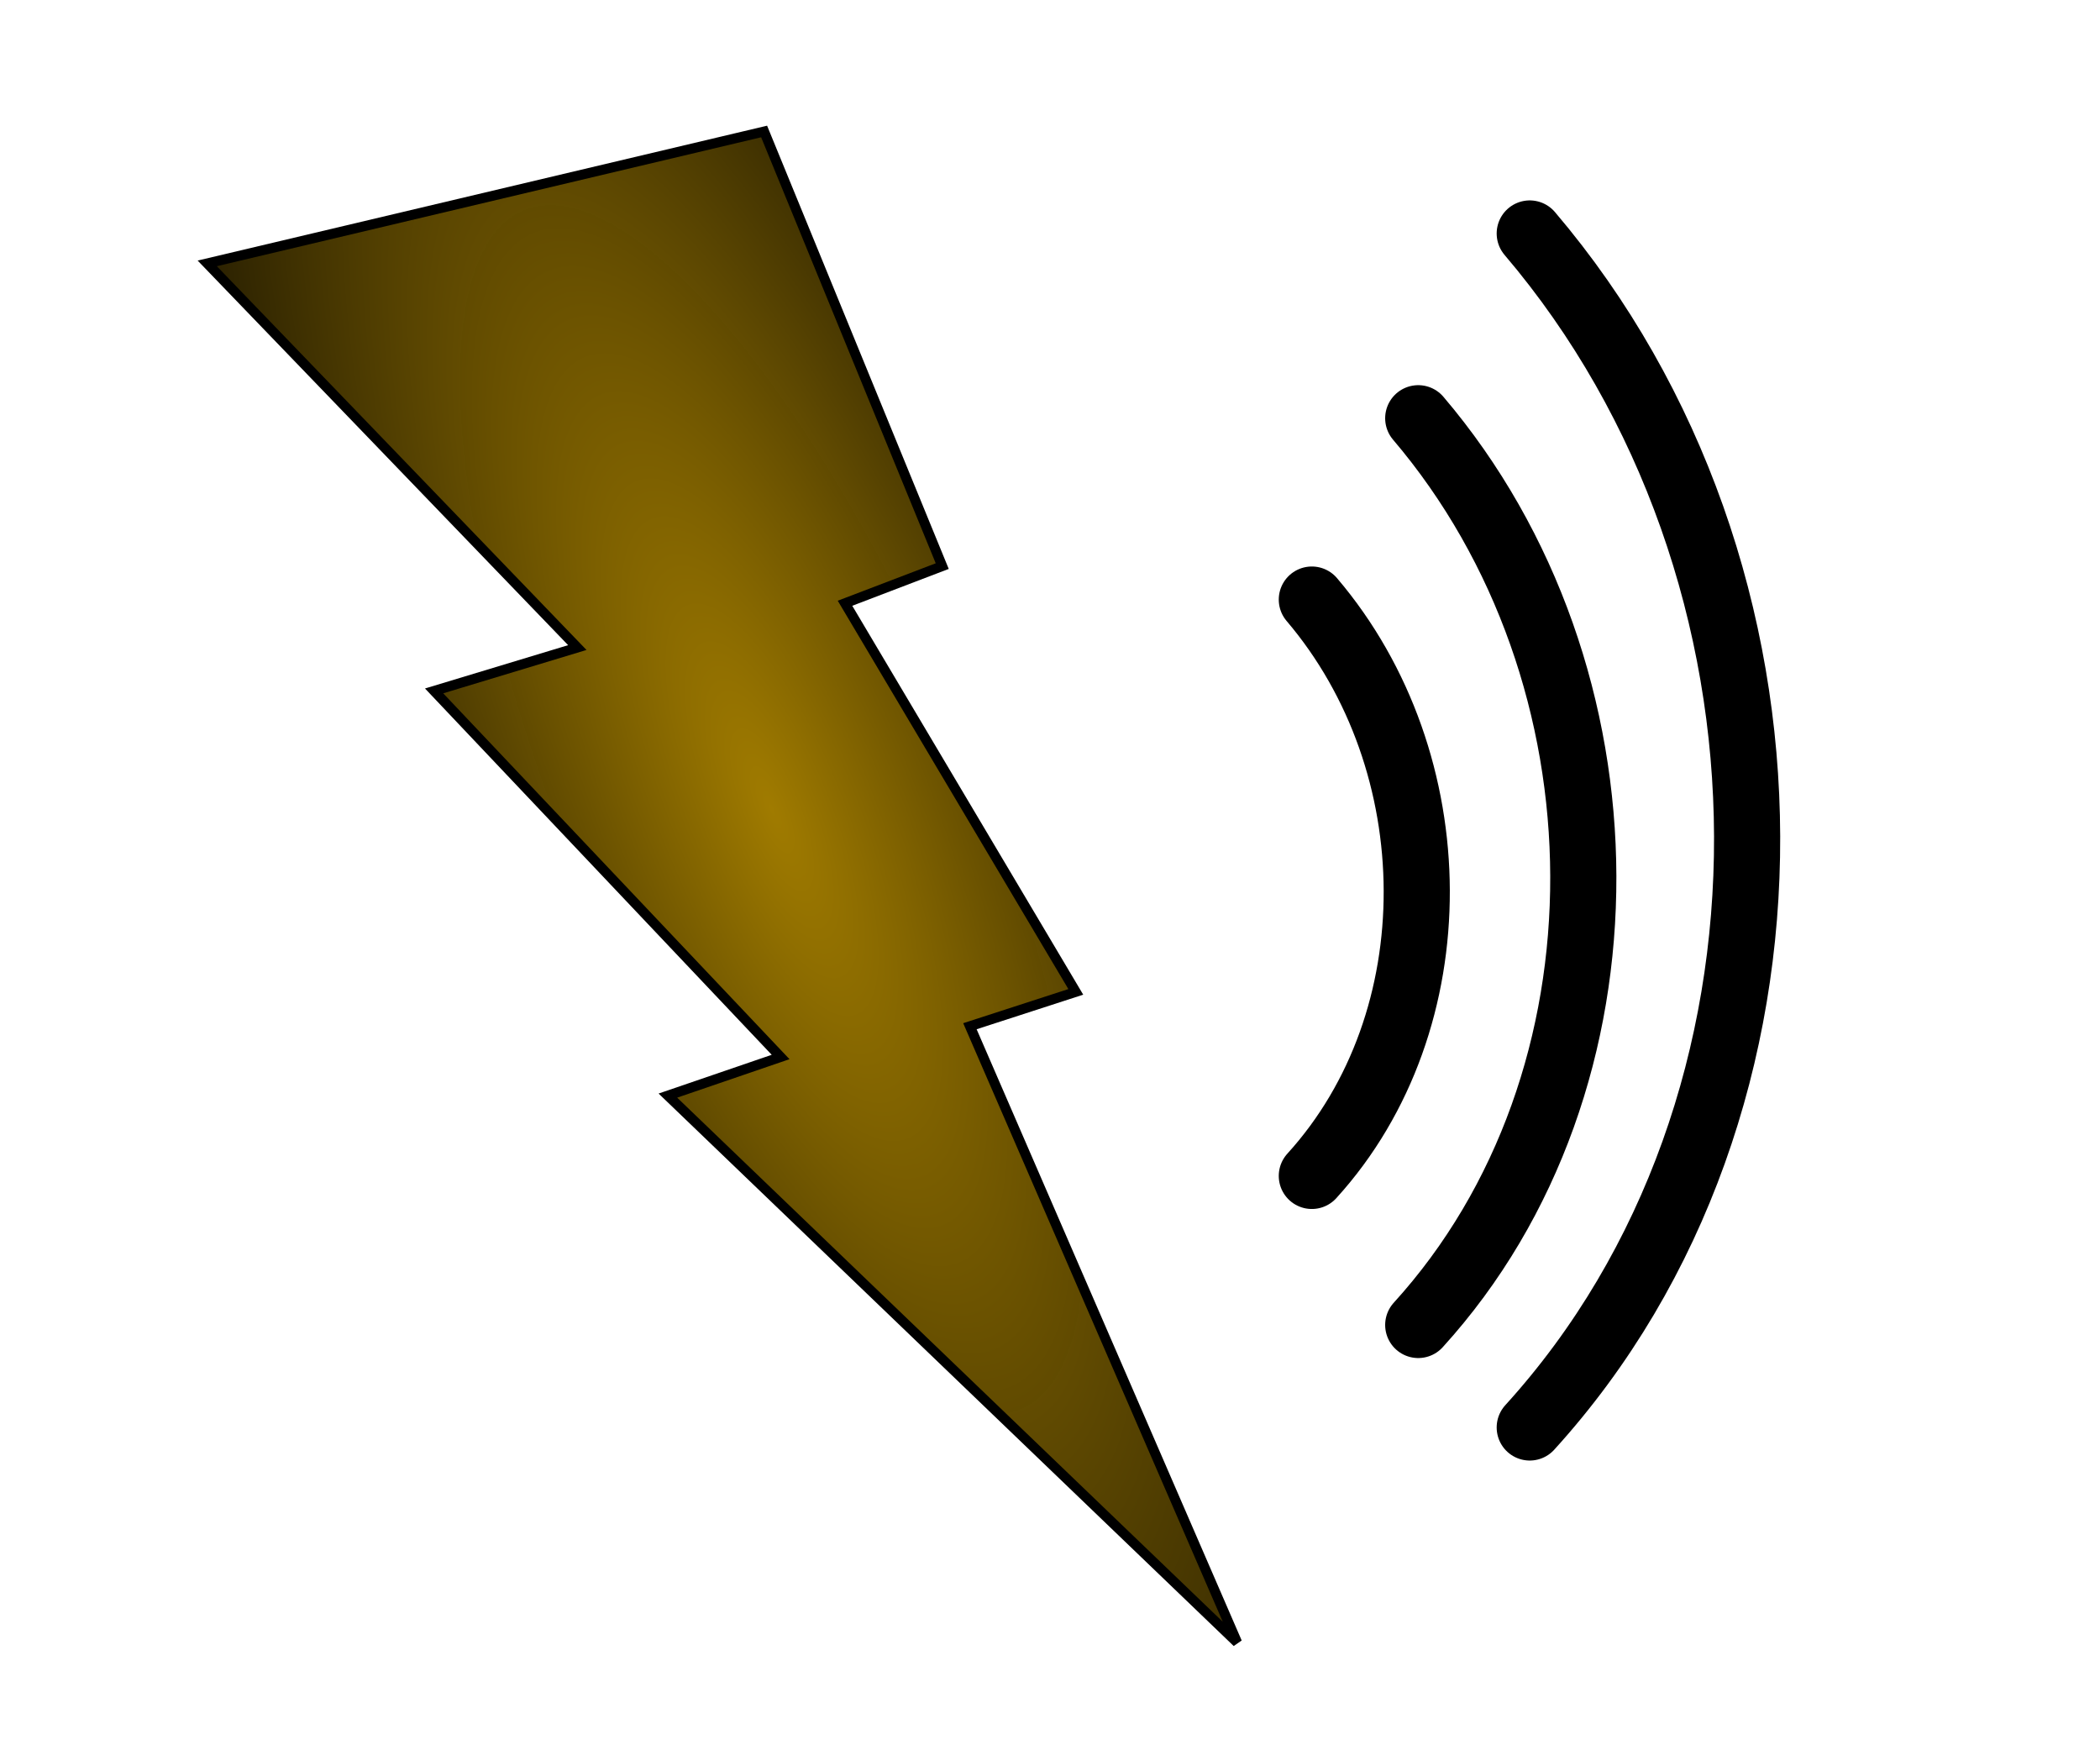 <?xml version="1.0" encoding="UTF-8" standalone="no"?>
<!-- Created with Inkscape (http://www.inkscape.org/) -->

<svg
   xmlns:dc="http://purl.org/dc/elements/1.1/"
   xmlns:cc="http://creativecommons.org/ns#"
   xmlns:rdf="http://www.w3.org/1999/02/22-rdf-syntax-ns#"
   xmlns:svg="http://www.w3.org/2000/svg"
   xmlns="http://www.w3.org/2000/svg"
   xmlns:xlink="http://www.w3.org/1999/xlink"
   xmlns:sodipodi="http://sodipodi.sourceforge.net/DTD/sodipodi-0.dtd"
   xmlns:inkscape="http://www.inkscape.org/namespaces/inkscape"
   version="1.1"
   id="svg815"
   width="60"
   height="50"
   viewBox="0 0 60 50"
   sodipodi:docname="thunder_on.svg"
   inkscape:version="0.92.2 (5c3e80d, 2017-08-06)">
  <defs
     id="defs819">
    <linearGradient
       inkscape:collect="always"
       id="linearGradient833">
      <stop
         style="stop-color:#a07b00;stop-opacity:1"
         offset="0"
         id="stop829" />
      <stop
         style="stop-color:#000000;stop-opacity:0.995"
         offset="1"
         id="stop831" />
    </linearGradient>
    <radialGradient
       inkscape:collect="always"
       xlink:href="#linearGradient833"
       id="radialGradient835"
       cx="19.461"
       cy="23.618"
       fx="19.461"
       fy="23.618"
       r="14.915"
       gradientTransform="matrix(0.924,-0.383,1.215,2.932,-24.619,-38.662)"
       gradientUnits="userSpaceOnUse" />
  </defs>
  <sodipodi:namedview
     pagecolor="#ffffff"
     bordercolor="#666666"
     borderopacity="1"
     objecttolerance="10"
     gridtolerance="10"
     guidetolerance="10"
     inkscape:pageopacity="0"
     inkscape:pageshadow="2"
     inkscape:window-width="1920"
     inkscape:window-height="1001"
     id="namedview817"
     showgrid="false"
     inkscape:zoom="10.393466"
     inkscape:cx="41.84626"
     inkscape:cy="28.457169"
     inkscape:window-x="-9"
     inkscape:window-y="-9"
     inkscape:window-maximized="1"
     inkscape:current-layer="svg815" />
  <path
     style="fill:url(#radialGradient835);fill-opacity:1;stroke:#000000;stroke-width:0.283px;stroke-linecap:butt;stroke-linejoin:miter;stroke-opacity:1"
     d="M 5.921,7.524 21.832,3.756 l 5.089,12.416 -2.778,1.061 6.594,11.102 -3.025,0.981 7.635,17.604 -16.265,-15.622 3.221,-1.103 -9.9,-10.458 4.092,-1.238 z"
     id="path827"
     inkscape:connector-curvature="0" />
  <g
     id="g883"
     transform="translate(-6.519,-0.08)">
    <path
       sodipodi:nodetypes="cc"
       inkscape:connector-curvature="0"
       id="path848"
       d="m 44,17.208 c 3.959,4.652 4.035,12.027 0,16.464"
       style="fill:none;stroke:#000000;stroke-width:1.89;stroke-linecap:round;stroke-linejoin:round;stroke-miterlimit:4;stroke-dasharray:none;stroke-opacity:1" />
    <path
       sodipodi:nodetypes="cc"
       inkscape:connector-curvature="0"
       id="path848-1"
       d="m 47.04,12.028 c 6.229,7.319 6.348,18.921 0,25.902"
       style="fill:none;stroke:#000000;stroke-width:1.89;stroke-linecap:round;stroke-linejoin:round;stroke-miterlimit:4;stroke-dasharray:none;stroke-opacity:1" />
    <path
       sodipodi:nodetypes="cc"
       inkscape:connector-curvature="0"
       id="path848-1-0"
       d="m 50.226,6.75 c 8.202,9.638 8.36,24.915 0,34.108"
       style="fill:none;stroke:#000000;stroke-width:1.89;stroke-linecap:round;stroke-linejoin:round;stroke-miterlimit:4;stroke-dasharray:none;stroke-opacity:1" />
  </g>
</svg>

